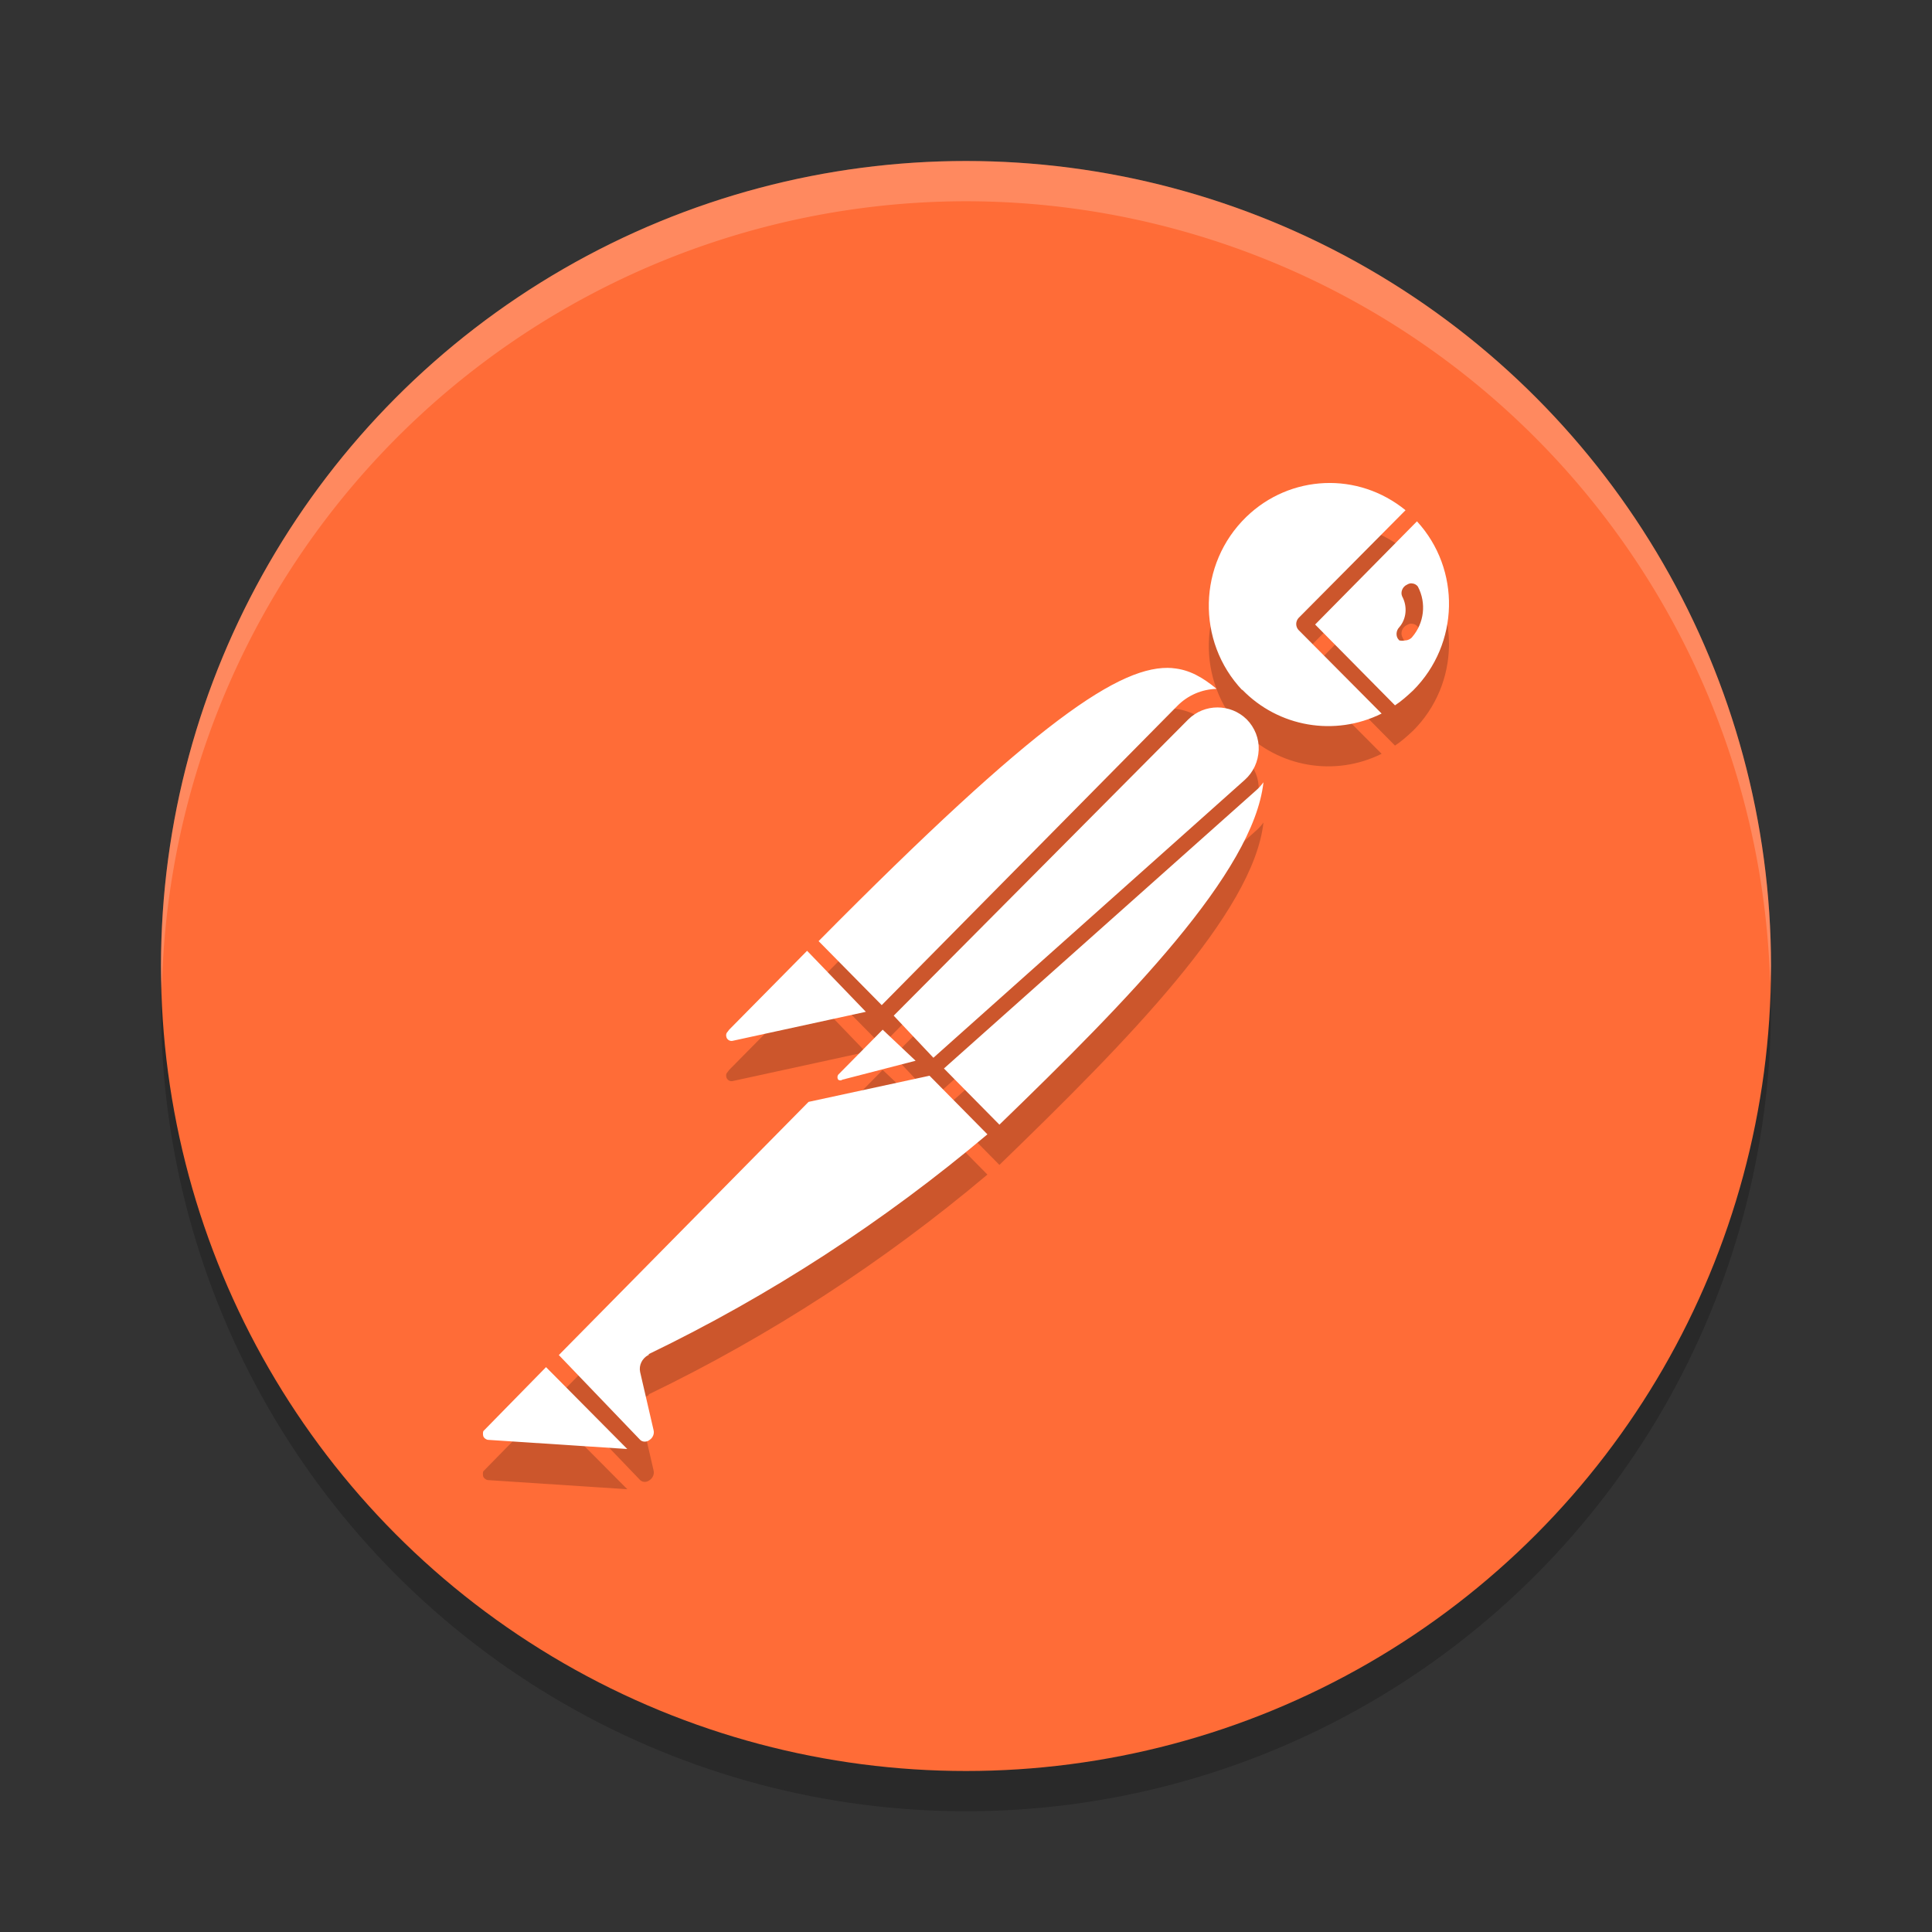 <svg xmlns="http://www.w3.org/2000/svg" width="24" height="24" version="1.1"><rect width="100%" height="100%" fill="#333333" stroke="none"/><defs>
<linearGradient id="ucPurpleBlue" x1="0%" y1="0%" x2="100%" y2="100%">
  <stop offset="0%" style="stop-color:#B794F4;stop-opacity:1"/>
  <stop offset="100%" style="stop-color:#4299E1;stop-opacity:1"/>
</linearGradient>
</defs>
 <circle style="opacity:0.2" cx="12" cy="12.5" r="10"/>
 <circle style="fill:#ff6c37" cx="12" cy="12" r="10"/>
 <path style="opacity:0.2;fill:#ffffff" d="M 12,2 A 10,10 0 0 0 2,12 10,10 0 0 0 2.011,12.291 10,10 0 0 1 12,2.5 10,10 0 0 1 21.989,12.209 10,10 0 0 0 22,12 10,10 0 0 0 12,2 Z"/>
 <path style="opacity:0.2" d="m 16.455,6.501 c -0.353,0.015 -0.701,0.156 -0.974,0.421 -0.6,0.583 -0.623,1.546 -0.047,2.154 l -0.006,-0.012 c 0.452,0.469 1.153,0.589 1.735,0.3 L 16.129,8.324 c -0.036,-0.042 -0.036,-0.102 0,-0.145 l 1.331,-1.341 C 17.165,6.598 16.808,6.486 16.455,6.501 Z m 1.147,0.475 -1.265,1.282 0.992,1.004 c 0.083,-0.054 0.154,-0.119 0.226,-0.186 0.576,-0.577 0.594,-1.504 0.047,-2.1 z M 17.534,7.748 c 0.032,-1.2e-4 0.062,0.015 0.08,0.041 0.107,0.204 0.078,0.451 -0.071,0.625 -0.018,0.024 -0.054,0.042 -0.084,0.042 -0.024,0.006 -0.054,0.006 -0.077,0 l -0.005,-0.006 c -0.042,-0.042 -0.036,-0.115 0.005,-0.157 0.089,-0.102 0.102,-0.252 0.042,-0.372 0,-0.006 -0.006,-0.006 -0.006,-0.012 -0.024,-0.054 0.006,-0.121 0.06,-0.145 0.018,-0.011 0.037,-0.017 0.056,-0.017 z M 14.565,8.8 C 13.927,8.748 12.879,9.452 10.169,12.191 l 0.784,0.795 3.672,-3.717 C 14.756,9.136 14.929,9.063 15.113,9.057 14.945,8.919 14.778,8.817 14.565,8.8 Z M 15.124,9.288 c -0.131,0 -0.261,0.049 -0.362,0.148 l -3.66,3.681 0.493,0.523 3.868,-3.452 C 15.57,10.092 15.63,9.96 15.636,9.816 15.642,9.677 15.588,9.538 15.487,9.436 15.386,9.337 15.255,9.288 15.124,9.288 Z m 0.57,0.931 c -0.03,0.042 -0.065,0.078 -0.1,0.108 l -3.868,3.446 0.689,0.698 c 1.598,-1.546 3.155,-3.133 3.28,-4.252 z m -5.668,2.092 -0.968,0.98 -0.018,0.024 c -0.018,0.018 -0.023,0.037 -0.018,0.061 0.006,0.036 0.041,0.06 0.076,0.054 l 1.658,-0.361 z m 0.939,0.98 -0.553,0.56 c -0.012,0.018 -0.012,0.043 0,0.061 0.018,0.012 0.036,0.012 0.053,0 l 0.909,-0.235 z m 0.582,0.572 -1.503,0.325 -3.102,3.145 1.01,1.053 c 0.03,0.03 0.083,0.03 0.119,0 0.036,-0.024 0.06,-0.072 0.048,-0.12 l -0.167,-0.722 c -0.018,-0.084 0.024,-0.169 0.101,-0.211 h 0.006 v -0.012 c 1.509,-0.728 2.923,-1.648 4.207,-2.73 z m -4.765,3.62 -0.779,0.795 c -0.006,0.018 -0.006,0.041 0,0.065 0.006,0.018 0.03,0.037 0.053,0.043 L 7.793,18.5 Z"/>
 <path style="fill:#ffffff" d="m 16.455,6.001 c -0.353,0.015 -0.701,0.156 -0.974,0.421 -0.6,0.583 -0.623,1.546 -0.047,2.154 l -0.006,-0.012 c 0.452,0.469 1.153,0.589 1.735,0.3 L 16.129,7.824 c -0.036,-0.042 -0.036,-0.102 0,-0.145 l 1.331,-1.341 C 17.165,6.098 16.808,5.986 16.455,6.001 Z m 1.147,0.475 -1.265,1.282 0.992,1.004 c 0.083,-0.054 0.154,-0.119 0.226,-0.186 0.576,-0.577 0.594,-1.504 0.047,-2.1 z m -0.068,0.771 c 0.032,-1.2e-4 0.062,0.015 0.08,0.041 0.107,0.204 0.078,0.451 -0.071,0.625 -0.018,0.024 -0.054,0.042 -0.084,0.042 -0.024,0.006 -0.054,0.006 -0.077,0 l -0.005,-0.006 c -0.042,-0.042 -0.036,-0.115 0.005,-0.157 0.089,-0.102 0.102,-0.252 0.042,-0.372 0,-0.006 -0.006,-0.006 -0.006,-0.012 -0.024,-0.054 0.006,-0.121 0.06,-0.145 0.018,-0.011 0.037,-0.017 0.056,-0.017 z m -2.969,1.052 C 13.927,8.248 12.879,8.952 10.169,11.691 l 0.784,0.795 3.672,-3.717 C 14.756,8.636 14.929,8.563 15.113,8.557 14.945,8.419 14.778,8.317 14.565,8.3 Z M 15.124,8.788 c -0.131,0 -0.261,0.049 -0.362,0.148 l -3.66,3.681 0.493,0.523 3.868,-3.452 C 15.57,9.592 15.63,9.46 15.636,9.316 15.642,9.177 15.588,9.038 15.487,8.936 15.386,8.837 15.255,8.788 15.124,8.788 Z m 0.57,0.931 c -0.03,0.042 -0.065,0.078 -0.1,0.108 l -3.868,3.446 0.689,0.698 c 1.598,-1.546 3.155,-3.133 3.28,-4.252 z m -5.668,2.092 -0.968,0.98 -0.018,0.024 c -0.018,0.018 -0.023,0.037 -0.018,0.061 0.006,0.036 0.041,0.06 0.076,0.054 l 1.658,-0.361 z m 0.939,0.98 -0.553,0.56 c -0.012,0.018 -0.012,0.043 0,0.061 0.018,0.012 0.036,0.012 0.053,0 l 0.909,-0.235 z m 0.582,0.572 -1.503,0.325 -3.102,3.145 1.01,1.053 c 0.03,0.03 0.083,0.03 0.119,0 0.036,-0.024 0.06,-0.072 0.048,-0.12 l -0.167,-0.722 c -0.018,-0.084 0.024,-0.169 0.101,-0.211 h 0.006 v -0.012 c 1.509,-0.728 2.923,-1.648 4.207,-2.73 z M 6.783,16.983 6.004,17.778 c -0.006,0.018 -0.006,0.041 0,0.065 0.006,0.018 0.03,0.037 0.053,0.043 l 1.735,0.114 z"/>
</svg>
